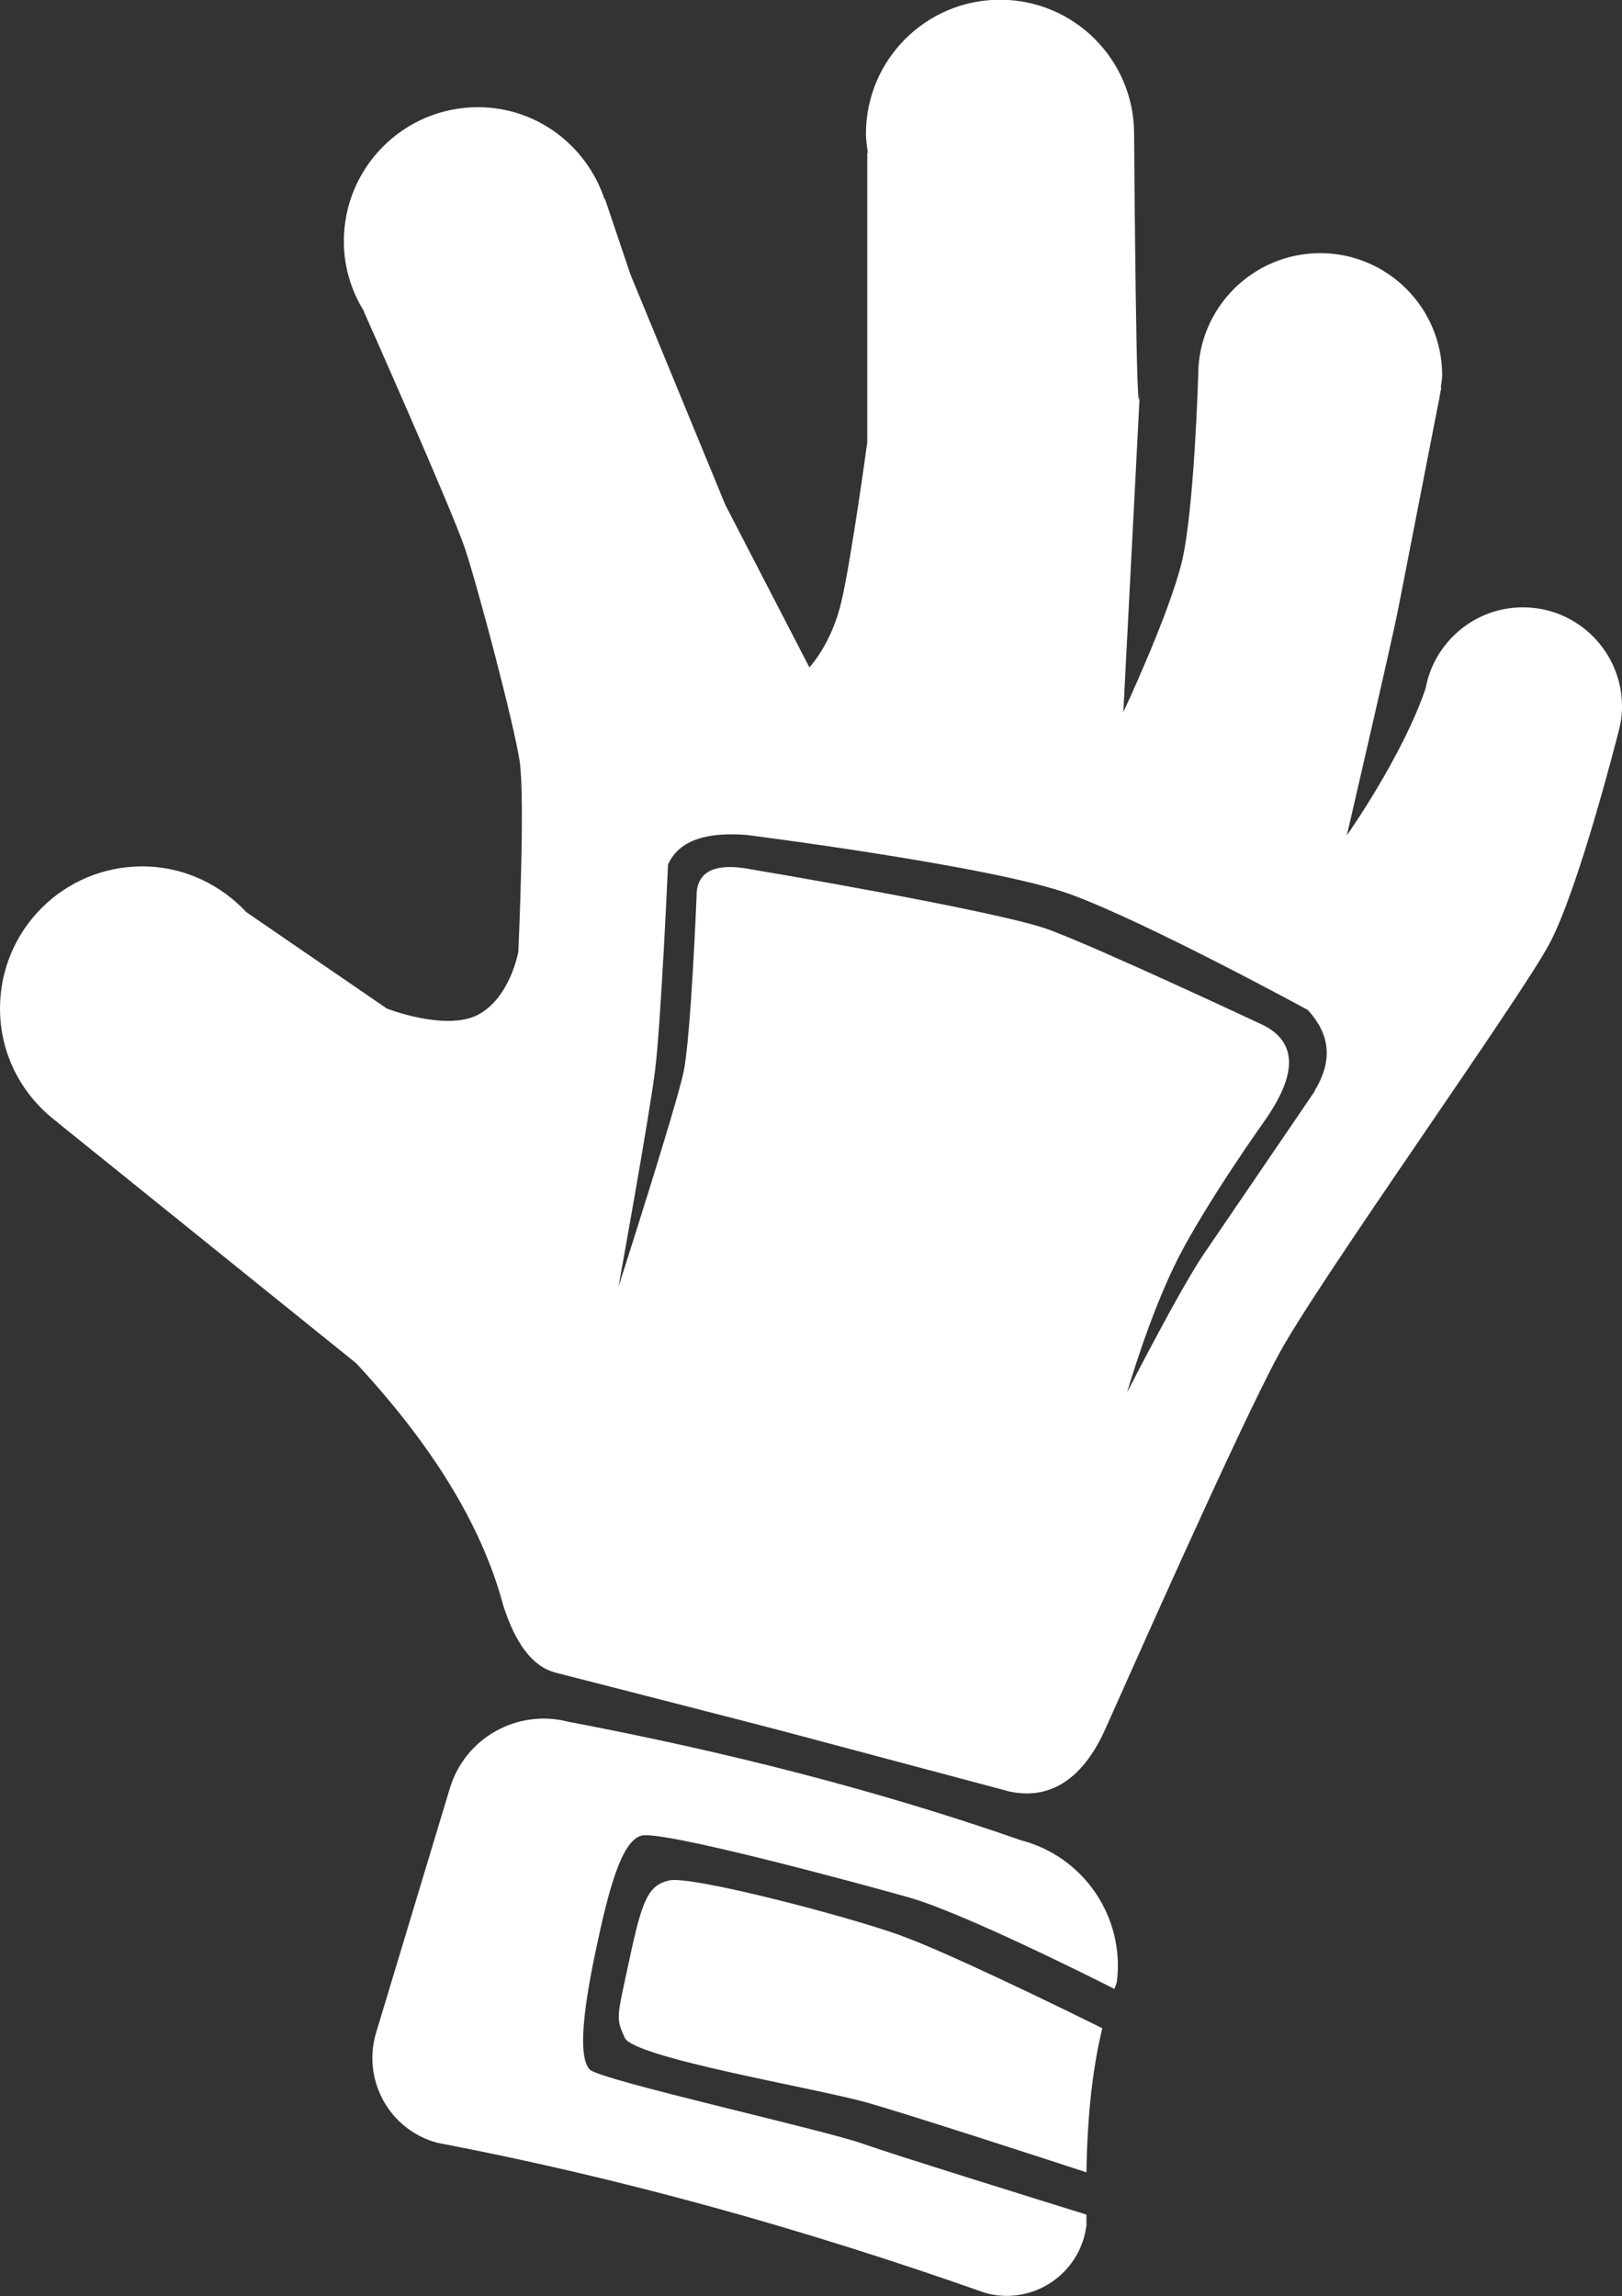 <?xml version="1.0" encoding="UTF-8"?>
<svg id="Layer_2" xmlns="http://www.w3.org/2000/svg" viewBox="0 0 60.24 85.26">
  <rect x="0" y="0" width="60.24" height="85.26" fill="#333333" stroke="none"/>
  <defs>
    <style>
      .cls-1 {
        fill: #fff;
      }
    </style>
  </defs>
  <g id="Layer_2-2" data-name="Layer_2">
    <g>
      <g>
        <path class="cls-1" d="M21.94,76.88c-.47-.4-.32-2.05.18-4.43s.97-4.07,1.69-4.29,7.81,1.69,9.97,2.3c1.97.56,6.8,2.98,7.61,3.39.03-.08.06-.18.09-.26.3-2.4-1.22-4.65-3.56-5.26-5.33-1.86-10.96-3.29-16.81-4.4-1.89-.49-3.83.59-4.4,2.46l-2.74,9.08c-.53,1.76.49,3.61,2.26,4.09,6.81,1.3,13.6,3.19,20.37,5.58,1.75.48,3.52-.7,3.75-2.51,0-.13,0-.26,0-.4-1.6-.5-7.12-2.21-8.3-2.63-1.38-.5-9.65-2.34-10.12-2.74Z"/>
        <path class="cls-1" d="M33.47,71.87c-2.12-.76-7.81-2.23-8.61-2.05-.79.18-1.01.72-1.48,2.92-.47,2.2-.52,2.16-.18,2.92.34.75,7.09,1.87,9,2.41,1.58.45,6.5,2.05,8.15,2.59.03-1.99.21-3.8.59-5.35-1.55-.77-5.76-2.82-7.48-3.44Z"/>
      </g>
      <g>
        <path class="cls-1" d="M60.24,26.23c0-2.03-1.65-3.68-3.68-3.68-1.79,0-3.29,1.29-3.61,2.99,0,0,0,0,0,.01-.85,2.52-2.93,5.47-2.93,5.47,0,0,1.71-7.36,1.92-8.47.18-.91,1.13-5.78,1.47-7.53.03-.12.05-.25.07-.38.03-.15.05-.25.05-.25h-.02c.02-.15.05-.3.05-.46,0-2.5-2.03-4.53-4.53-4.53s-4.53,2.03-4.53,4.53c0,0-.14,4.92-.6,6.9-.47,1.97-2.18,5.61-2.18,5.61,0,0,.52-10.03.62-12-.14,2.75-.22-9.47-.22-9.47,0-2.75-2.23-4.98-4.98-4.98s-4.98,2.23-4.98,4.98c0,.24.04.47.07.7h-.02v10.75s-.58,4.26-.95,5.87c-.36,1.61-1.2,2.49-1.2,2.49l-3.12-6.03-3.53-8.57-.94-2.79h-.02c-.66-1.97-2.5-3.41-4.7-3.41-2.75,0-4.98,2.23-4.98,4.98,0,.96.28,1.84.75,2.6h-.01s3.29,7.4,3.76,8.81,1.82,6.5,2.03,7.9-.05,7.07-.05,7.07c0,0-.3,1.71-1.5,2.34-1.2.62-3.38-.23-3.38-.23l-5.22-3.58h0c-.96-1.03-2.33-1.7-3.87-1.7-2.92,0-5.28,2.36-5.28,5.28,0,1.74.85,3.27,2.15,4.23h-.01s11.09,8.94,11.09,8.94c2.72,2.93,4.64,5.92,5.46,8.99.45,1.41,1.08,2.26,1.92,2.49,0,0,7.97,2.04,8.89,2.29.93.25,7.99,2.13,7.99,2.13,1.72.37,2.86-.74,3.57-2.34.72-1.6,4.94-11.15,6.43-13.89,1.48-2.74,8.94-13.16,10.05-15.24,1.11-2.08,2.57-7.88,2.57-7.88,0,0,0,0,0,0,.08-.3.13-.6.13-.92ZM48.84,40.5s-3.23,4.74-4.13,6.06-2.85,5.14-2.85,5.14c0,0,.85-2.96,1.93-5.05,1.08-2.09,3.16-5.01,3.16-5.01,1.16-1.64,1.3-2.88,0-3.56,0,0-6.07-2.85-7.99-3.56s-11.29-2.28-11.29-2.28c-1.19-.18-1.81.16-1.8,1.05,0,0-.21,5.2-.48,6.5-.27,1.3-2.42,7.99-2.42,7.99,0,0,1.14-6.28,1.36-8.04.22-1.75.48-7.64.48-7.64.43-.95,1.51-1.2,2.9-1.1,0,0,9.18,1.16,12.03,2.2,2.85,1.04,8.83,4.3,8.83,4.3.76.83.99,1.79.26,2.99Z"/>
        <path class="cls-1" d="M42.33,14.45s0,0,0,0c.03-.48.02-.42,0,0Z"/>
      </g>
    </g>
  </g>
</svg>